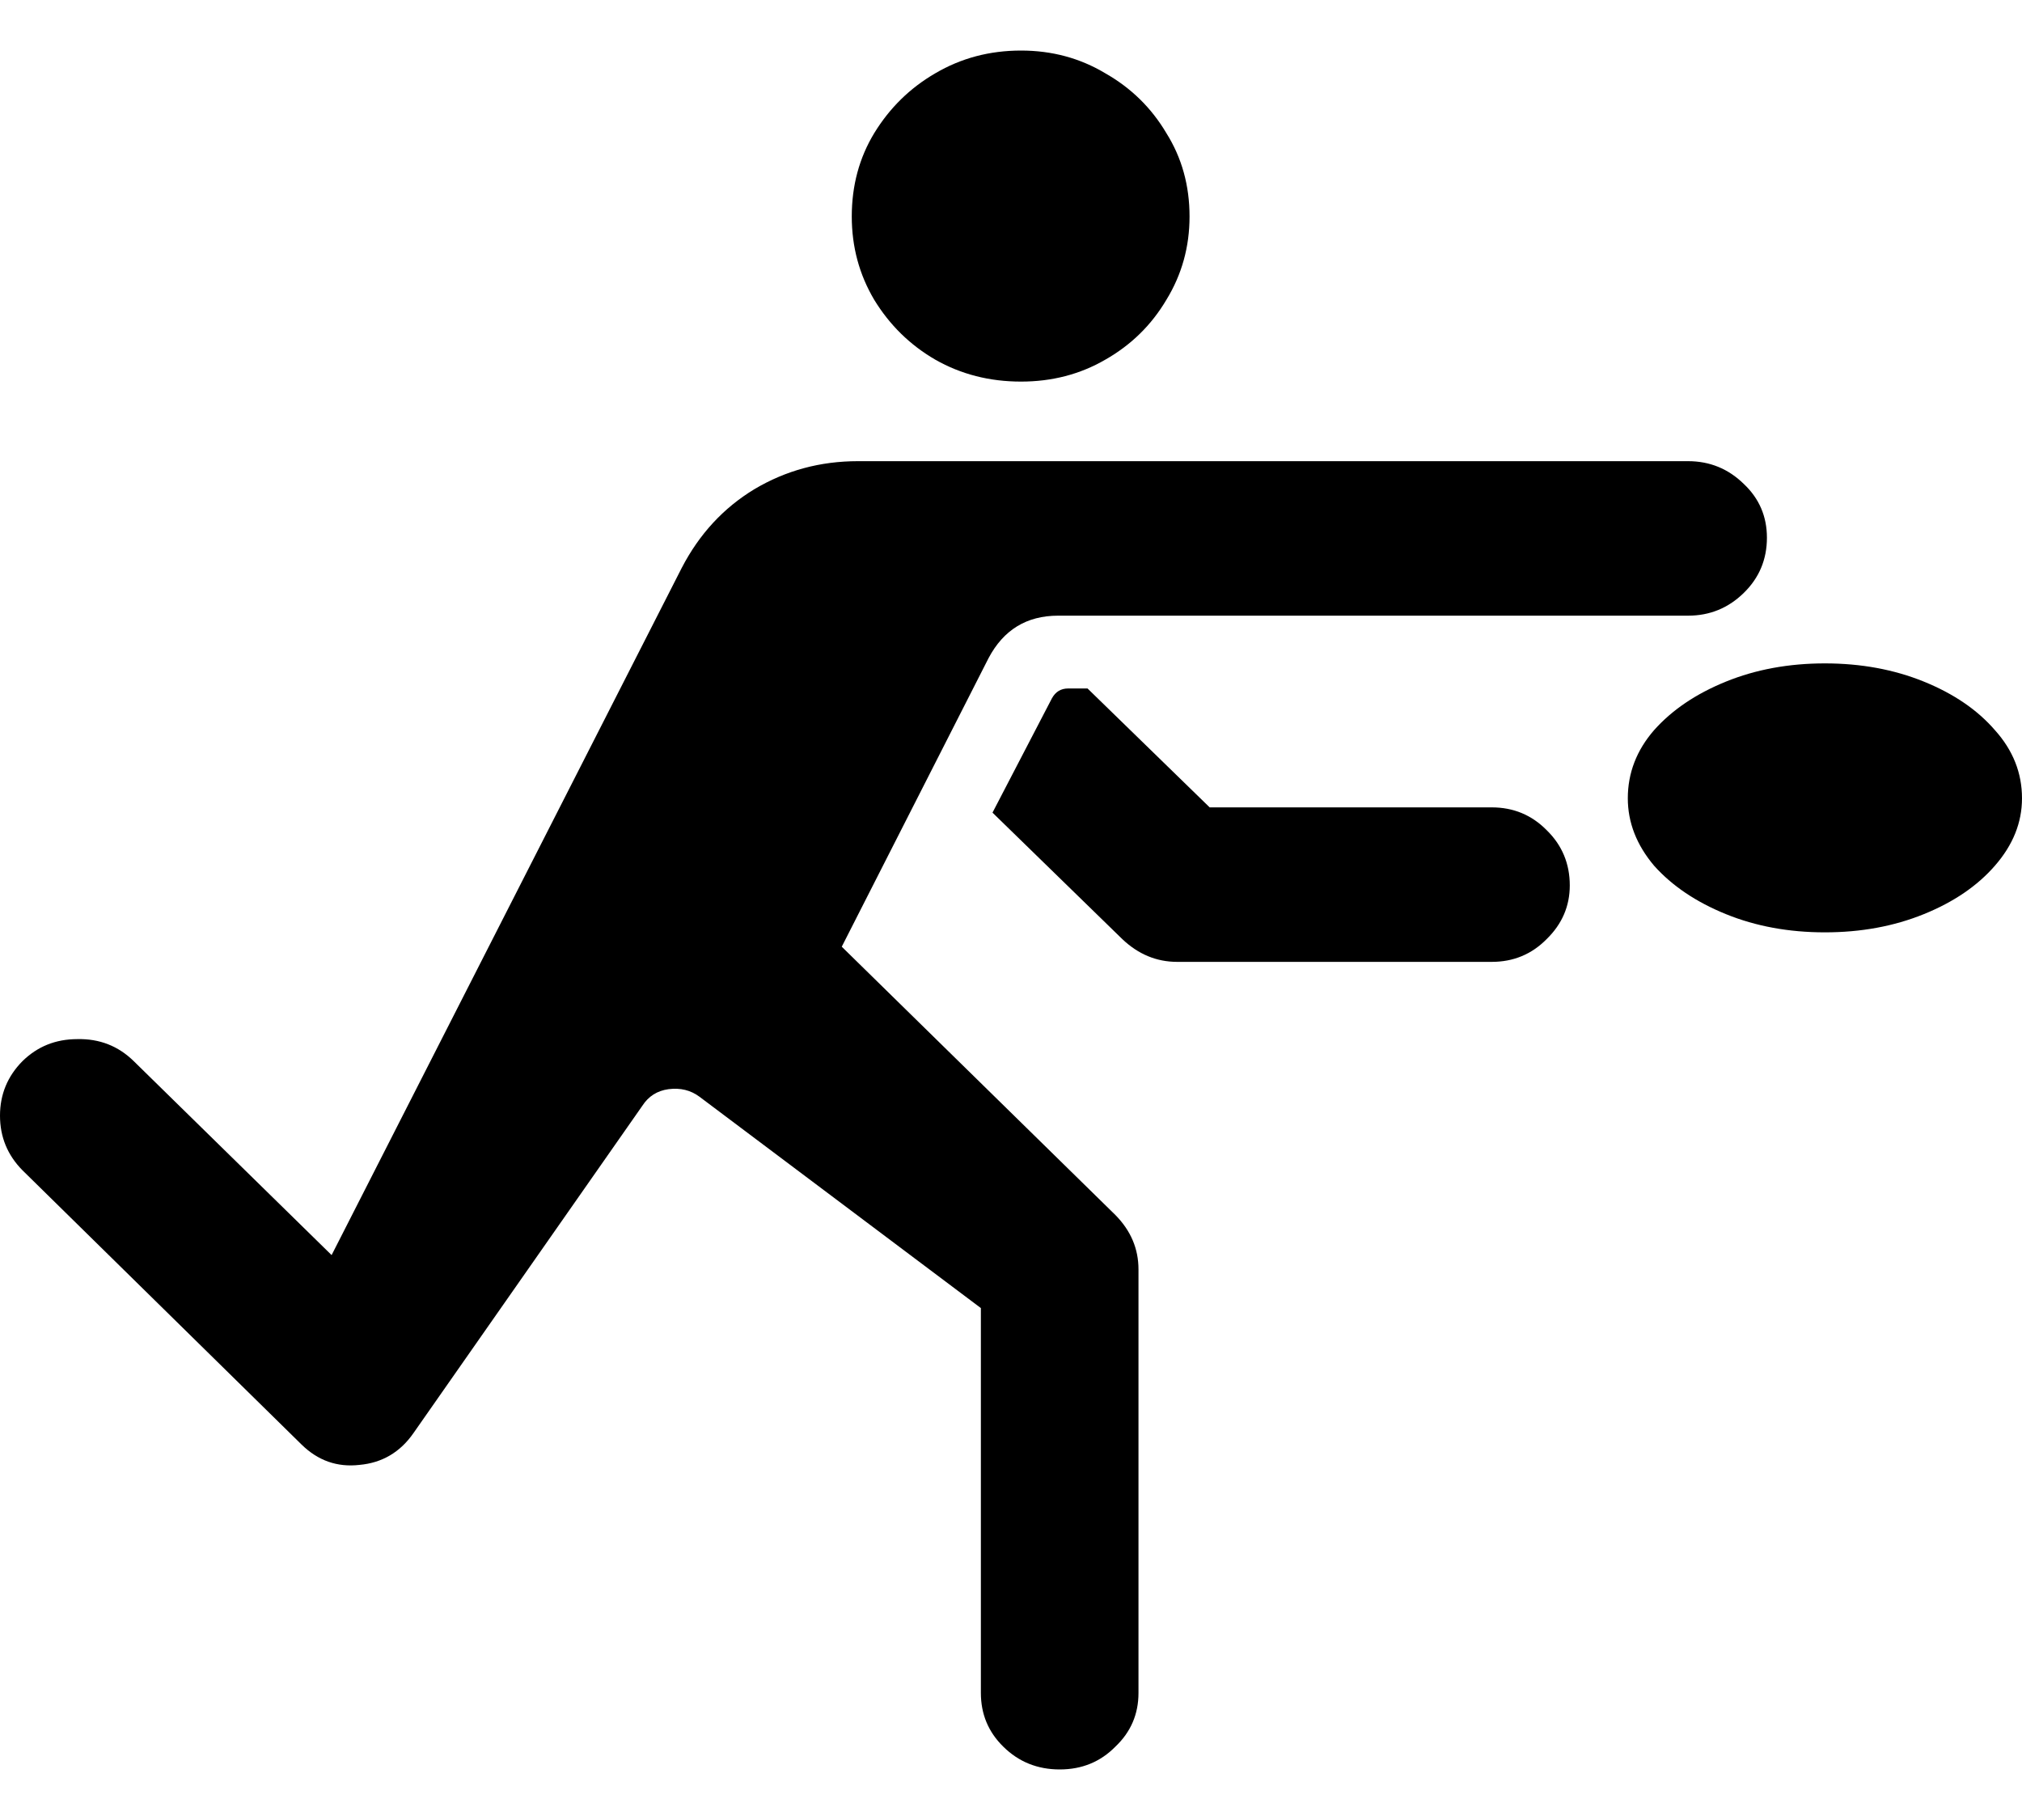 <svg viewBox="0 0 20 18" fill="none" color="rgb(0, 0, 0)">
	<path
		d="M10.099 3.774C10.405 3.774 10.683 3.702 10.933 3.557C11.188 3.412 11.389 3.215 11.537 2.965C11.69 2.715 11.766 2.441 11.766 2.141C11.766 1.836 11.69 1.561 11.537 1.317C11.389 1.067 11.188 0.87 10.933 0.725C10.683 0.575 10.405 0.5 10.099 0.5C9.788 0.5 9.506 0.575 9.251 0.725C9.001 0.87 8.8 1.067 8.647 1.317C8.499 1.561 8.425 1.836 8.425 2.141C8.425 2.441 8.499 2.715 8.647 2.965C8.8 3.215 9.001 3.412 9.251 3.557C9.506 3.702 9.788 3.774 10.099 3.774ZM16.697 6.089C16.911 6.089 17.095 6.014 17.248 5.864C17.401 5.715 17.477 5.532 17.477 5.318C17.477 5.108 17.401 4.93 17.248 4.786C17.095 4.636 16.911 4.561 16.697 4.561H8.486C8.114 4.561 7.773 4.653 7.462 4.838C7.156 5.023 6.916 5.283 6.743 5.617L3.28 12.413L1.323 10.495C1.17 10.345 0.984 10.272 0.765 10.277C0.55 10.277 0.37 10.35 0.222 10.495C0.074 10.645 0 10.824 0 11.034C0 11.244 0.074 11.424 0.222 11.574L2.982 14.286C3.145 14.446 3.336 14.513 3.555 14.488C3.779 14.468 3.958 14.363 4.09 14.173L6.353 10.937C6.414 10.842 6.501 10.787 6.613 10.772C6.73 10.757 6.832 10.782 6.919 10.847L9.702 12.937V16.743C9.702 16.953 9.776 17.13 9.924 17.275C10.076 17.425 10.262 17.5 10.482 17.5C10.701 17.5 10.884 17.425 11.032 17.275C11.185 17.13 11.261 16.953 11.261 16.743V12.555C11.261 12.35 11.185 12.171 11.032 12.016L8.326 9.363L9.778 6.509C9.926 6.229 10.155 6.089 10.466 6.089H16.697ZM11.644 9.513H14.755C14.969 9.513 15.15 9.438 15.298 9.288C15.451 9.139 15.527 8.961 15.527 8.757C15.527 8.542 15.451 8.359 15.298 8.21C15.15 8.06 14.969 7.985 14.755 7.985H11.965L10.757 6.809H10.566C10.494 6.809 10.441 6.841 10.405 6.906L9.817 8.037L11.101 9.288C11.259 9.438 11.44 9.513 11.644 9.513ZM16.101 7.895C16.101 8.135 16.188 8.357 16.361 8.562C16.539 8.761 16.776 8.921 17.072 9.041C17.367 9.161 17.694 9.221 18.05 9.221C18.407 9.221 18.733 9.161 19.029 9.041C19.325 8.921 19.559 8.761 19.732 8.562C19.911 8.357 20 8.135 20 7.895C20 7.645 19.911 7.42 19.732 7.221C19.559 7.021 19.325 6.861 19.029 6.741C18.733 6.621 18.407 6.561 18.05 6.561C17.694 6.561 17.367 6.621 17.072 6.741C16.776 6.861 16.539 7.021 16.361 7.221C16.188 7.42 16.101 7.645 16.101 7.895Z"
		fill="currentColor"
	/>
</svg>
